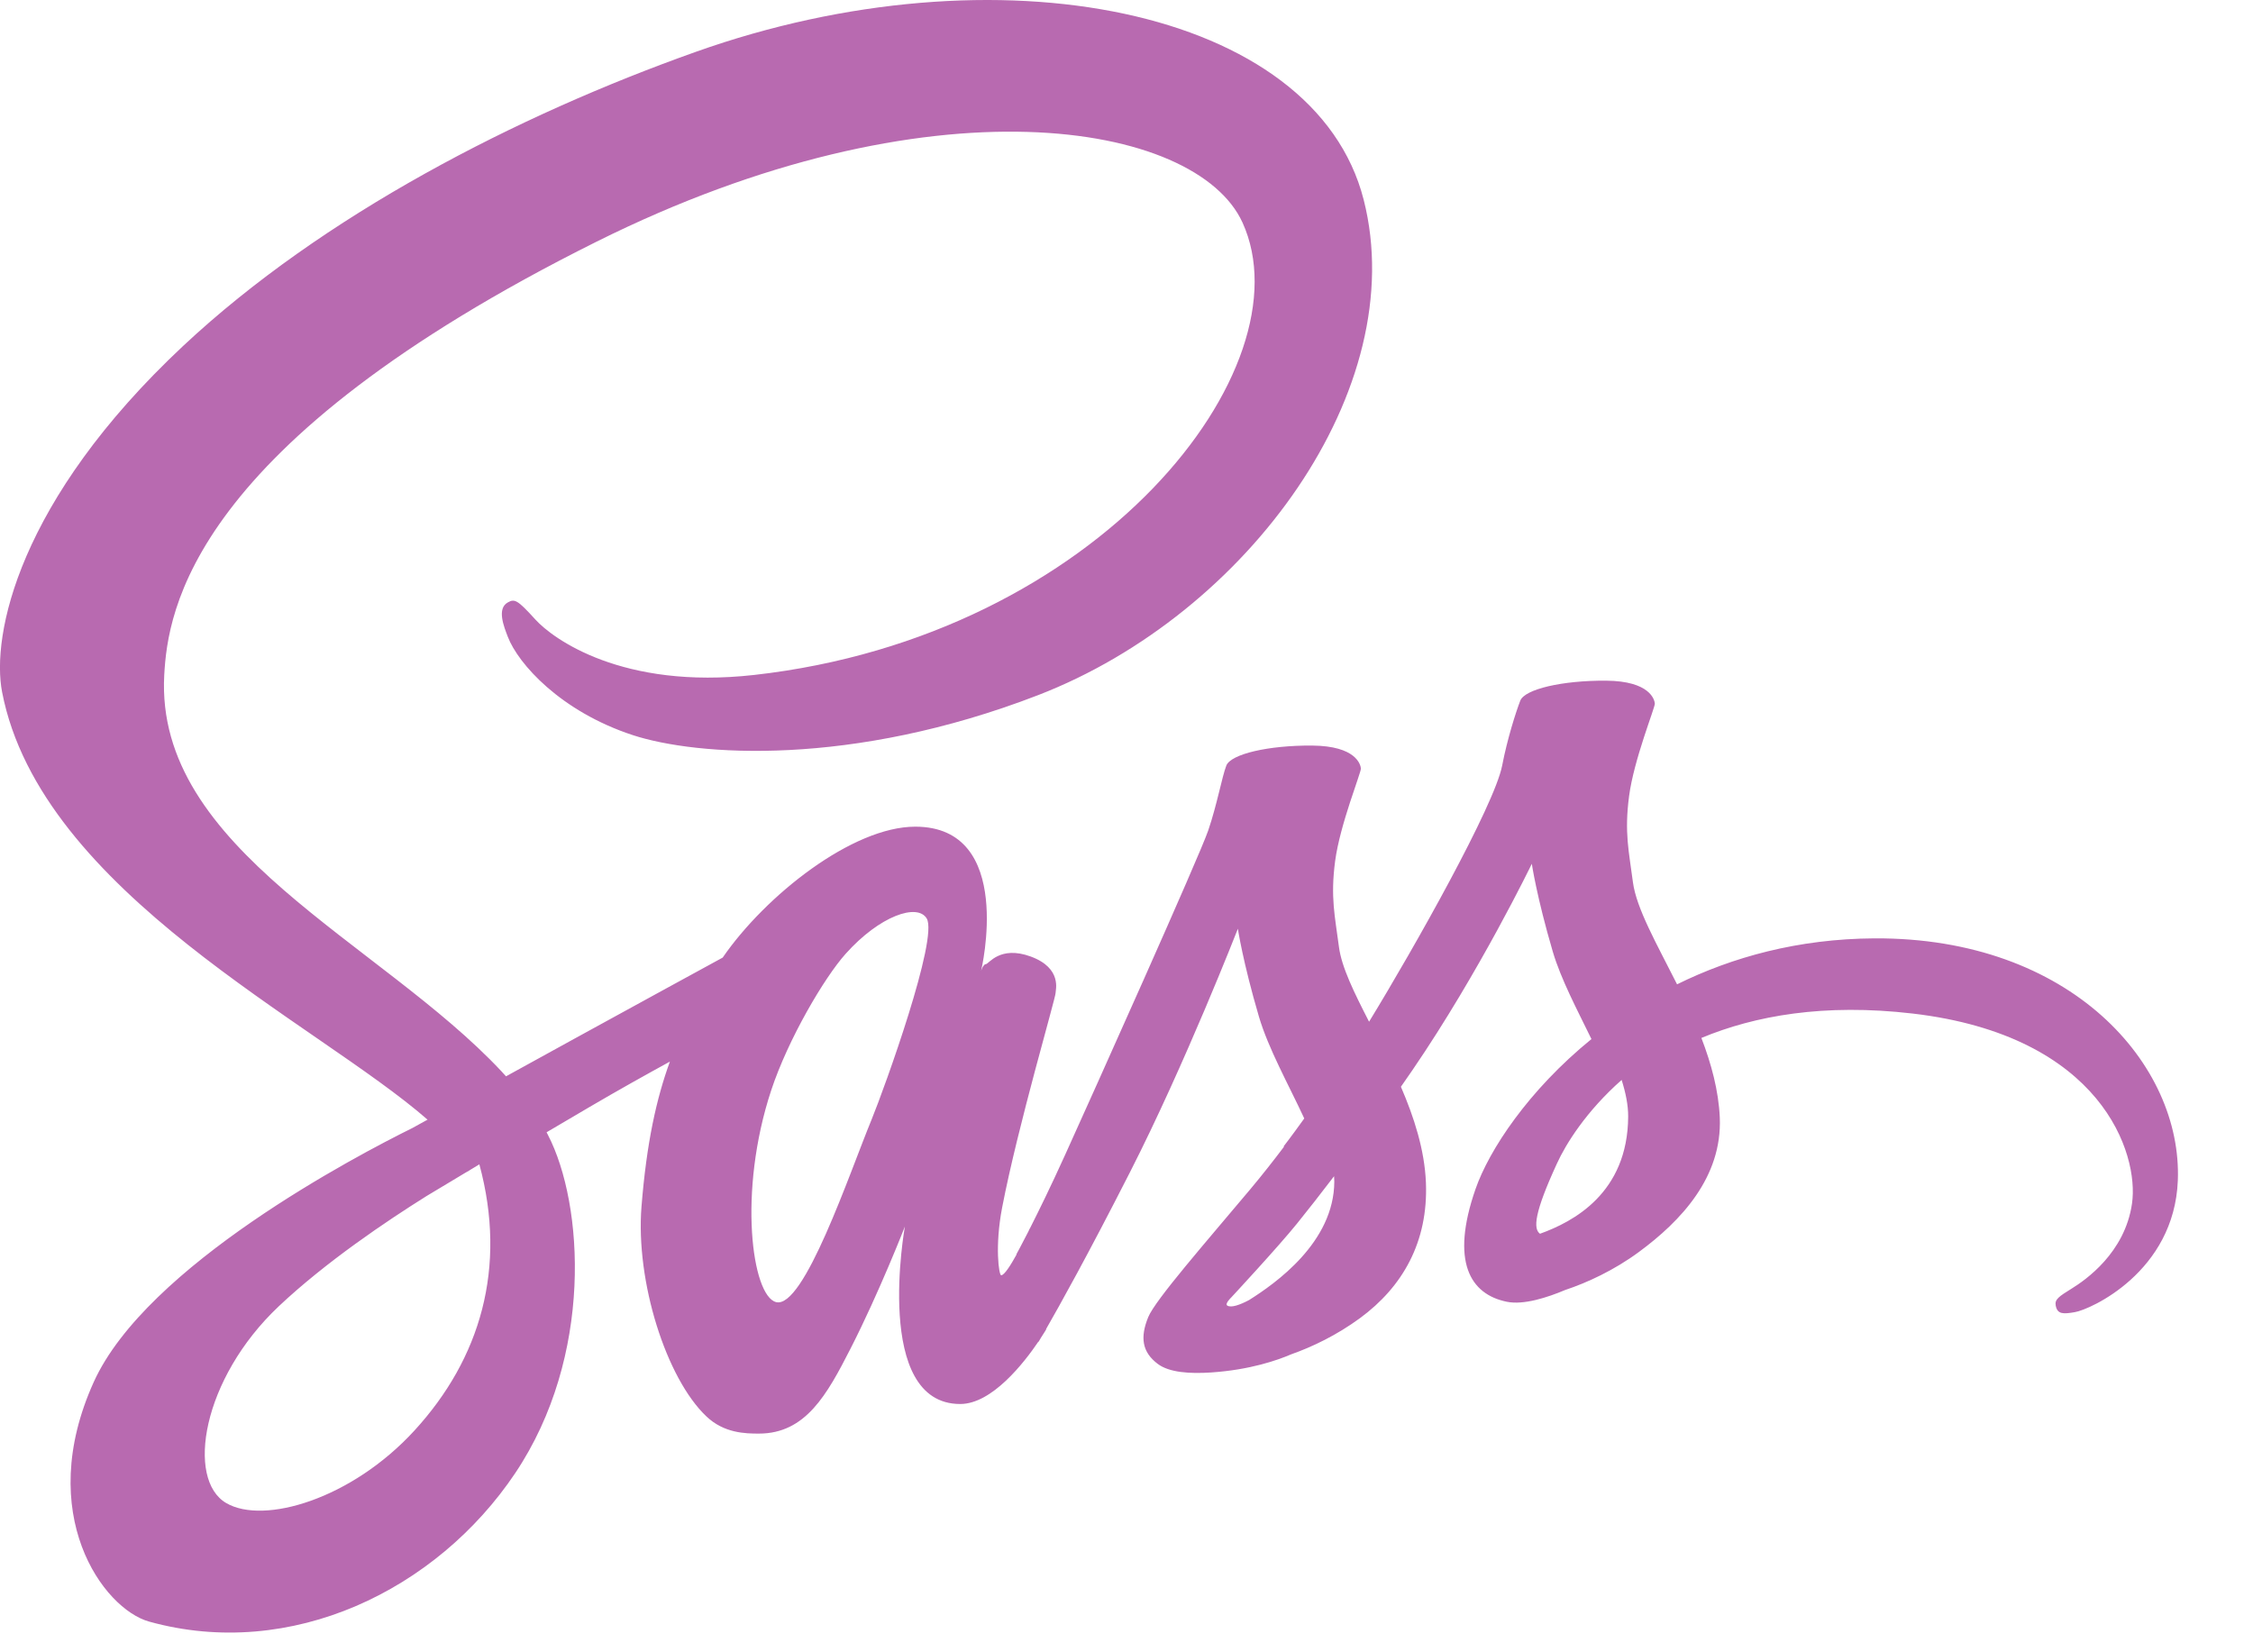 <svg width="30" height="22" viewBox="0 0 30 22" fill="none" xmlns="http://www.w3.org/2000/svg">
<path d="M24.958 12.494C23.945 12.5 23.067 12.743 22.331 13.106C22.061 12.569 21.789 12.096 21.743 11.744C21.69 11.334 21.628 11.09 21.692 10.601C21.756 10.112 22.039 9.42 22.035 9.368C22.031 9.317 21.972 9.068 21.387 9.063C20.802 9.059 20.302 9.176 20.243 9.33C20.184 9.484 20.072 9.832 20.002 10.194C19.899 10.724 18.835 12.615 18.23 13.604C18.032 13.218 17.864 12.878 17.829 12.609C17.776 12.199 17.714 11.954 17.778 11.465C17.843 10.976 18.126 10.284 18.121 10.232C18.117 10.181 18.058 9.932 17.473 9.927C16.889 9.923 16.389 10.04 16.329 10.194C16.27 10.348 16.207 10.709 16.088 11.058C15.968 11.408 14.553 14.561 14.182 15.378C13.993 15.795 13.829 16.129 13.713 16.358C13.712 16.357 13.712 16.357 13.712 16.357C13.712 16.357 13.705 16.372 13.693 16.398C13.594 16.592 13.534 16.7 13.534 16.7C13.534 16.7 13.535 16.702 13.536 16.704C13.457 16.847 13.373 16.98 13.331 16.98C13.302 16.98 13.244 16.599 13.344 16.078C13.555 14.984 14.06 13.277 14.056 13.219C14.053 13.189 14.15 12.892 13.725 12.736C13.313 12.585 13.165 12.837 13.128 12.837C13.091 12.838 13.064 12.926 13.064 12.926C13.064 12.926 13.524 11.007 12.187 11.007C11.352 11.007 10.194 11.921 9.623 12.75C9.264 12.946 8.494 13.366 7.676 13.815C7.363 13.987 7.042 14.164 6.738 14.331C6.718 14.309 6.697 14.285 6.676 14.263C5.055 12.534 2.06 11.311 2.187 8.987C2.234 8.142 2.527 5.917 7.943 3.218C12.38 1.007 15.931 1.616 16.545 2.964C17.422 4.891 14.647 8.471 10.04 8.987C8.284 9.184 7.36 8.503 7.13 8.25C6.888 7.983 6.852 7.971 6.762 8.021C6.614 8.103 6.708 8.339 6.762 8.479C6.899 8.837 7.463 9.472 8.426 9.788C9.273 10.065 11.334 10.218 13.827 9.254C16.618 8.174 18.798 5.17 18.158 2.659C17.507 0.106 13.273 -0.734 9.266 0.69C6.881 1.537 4.299 2.867 2.442 4.603C0.235 6.668 -0.117 8.465 0.028 9.215C0.544 11.883 4.221 13.62 5.693 14.908C5.621 14.948 5.552 14.986 5.49 15.02C4.752 15.385 1.949 16.852 1.248 18.402C0.453 20.16 1.375 21.421 1.985 21.591C3.876 22.117 5.817 21.171 6.86 19.615C7.903 18.06 7.775 16.035 7.296 15.111C7.291 15.099 7.284 15.088 7.278 15.076C7.469 14.963 7.663 14.849 7.856 14.736C8.231 14.516 8.6 14.31 8.92 14.135C8.741 14.626 8.61 15.214 8.542 16.064C8.462 17.062 8.871 18.352 9.406 18.859C9.641 19.083 9.925 19.088 10.105 19.088C10.728 19.088 11.012 18.57 11.325 17.957C11.709 17.205 12.049 16.331 12.049 16.331C12.049 16.331 11.621 18.694 12.786 18.694C13.21 18.694 13.637 18.144 13.827 17.863C13.828 17.866 13.828 17.868 13.828 17.868C13.828 17.868 13.839 17.85 13.86 17.813C13.904 17.746 13.929 17.703 13.929 17.703C13.929 17.703 13.931 17.698 13.932 17.691C14.102 17.395 14.48 16.72 15.047 15.606C15.78 14.168 16.483 12.366 16.483 12.366C16.483 12.366 16.549 12.807 16.763 13.535C16.889 13.963 17.156 14.437 17.367 14.892C17.198 15.128 17.093 15.263 17.093 15.263C17.093 15.263 17.094 15.265 17.096 15.27C16.96 15.45 16.808 15.644 16.648 15.835C16.07 16.524 15.381 17.31 15.289 17.538C15.18 17.805 15.206 18.002 15.416 18.16C15.569 18.275 15.842 18.293 16.128 18.274C16.647 18.239 17.013 18.11 17.194 18.032C17.475 17.933 17.802 17.776 18.11 17.55C18.677 17.133 19.019 16.536 18.987 15.745C18.969 15.31 18.83 14.878 18.654 14.47C18.706 14.396 18.757 14.322 18.809 14.246C19.703 12.938 20.397 11.501 20.397 11.501C20.397 11.501 20.462 11.942 20.676 12.67C20.785 13.039 20.999 13.441 21.191 13.835C20.35 14.519 19.828 15.313 19.647 15.833C19.312 16.797 19.574 17.234 20.066 17.333C20.289 17.378 20.604 17.276 20.841 17.176C21.135 17.078 21.489 16.915 21.82 16.672C22.387 16.255 22.933 15.671 22.9 14.88C22.884 14.521 22.787 14.164 22.655 13.82C23.368 13.523 24.291 13.358 25.467 13.495C27.989 13.79 28.484 15.365 28.389 16.024C28.295 16.683 27.766 17.045 27.589 17.155C27.412 17.264 27.358 17.302 27.373 17.383C27.395 17.502 27.476 17.497 27.627 17.471C27.835 17.437 28.951 16.935 28.999 15.719C29.06 14.177 27.58 12.48 24.958 12.494ZM5.518 19.048C4.682 19.96 3.515 20.304 3.014 20.014C2.474 19.701 2.688 18.359 3.713 17.392C4.338 16.803 5.145 16.26 5.68 15.925C5.802 15.852 5.98 15.744 6.198 15.614C6.234 15.593 6.254 15.582 6.254 15.582L6.254 15.581C6.295 15.556 6.339 15.53 6.383 15.503C6.756 16.88 6.395 18.092 5.518 19.048ZM11.604 14.911C11.312 15.62 10.703 17.435 10.333 17.337C10.014 17.254 9.821 15.874 10.269 14.517C10.495 13.834 10.976 13.017 11.26 12.7C11.716 12.19 12.218 12.023 12.34 12.23C12.496 12.493 11.786 14.466 11.604 14.911ZM16.632 17.31C16.509 17.375 16.395 17.415 16.343 17.384C16.304 17.361 16.394 17.276 16.394 17.276C16.394 17.276 17.023 16.599 17.271 16.291C17.415 16.112 17.583 15.899 17.764 15.661C17.766 15.685 17.767 15.709 17.767 15.732C17.764 16.543 16.981 17.09 16.632 17.31ZM20.506 16.427C20.414 16.361 20.429 16.149 20.732 15.491C20.85 15.232 21.121 14.796 21.593 14.379C21.647 14.55 21.681 14.715 21.68 14.868C21.674 15.888 20.946 16.269 20.506 16.427Z" fill="#B86AB0"/>
</svg>
